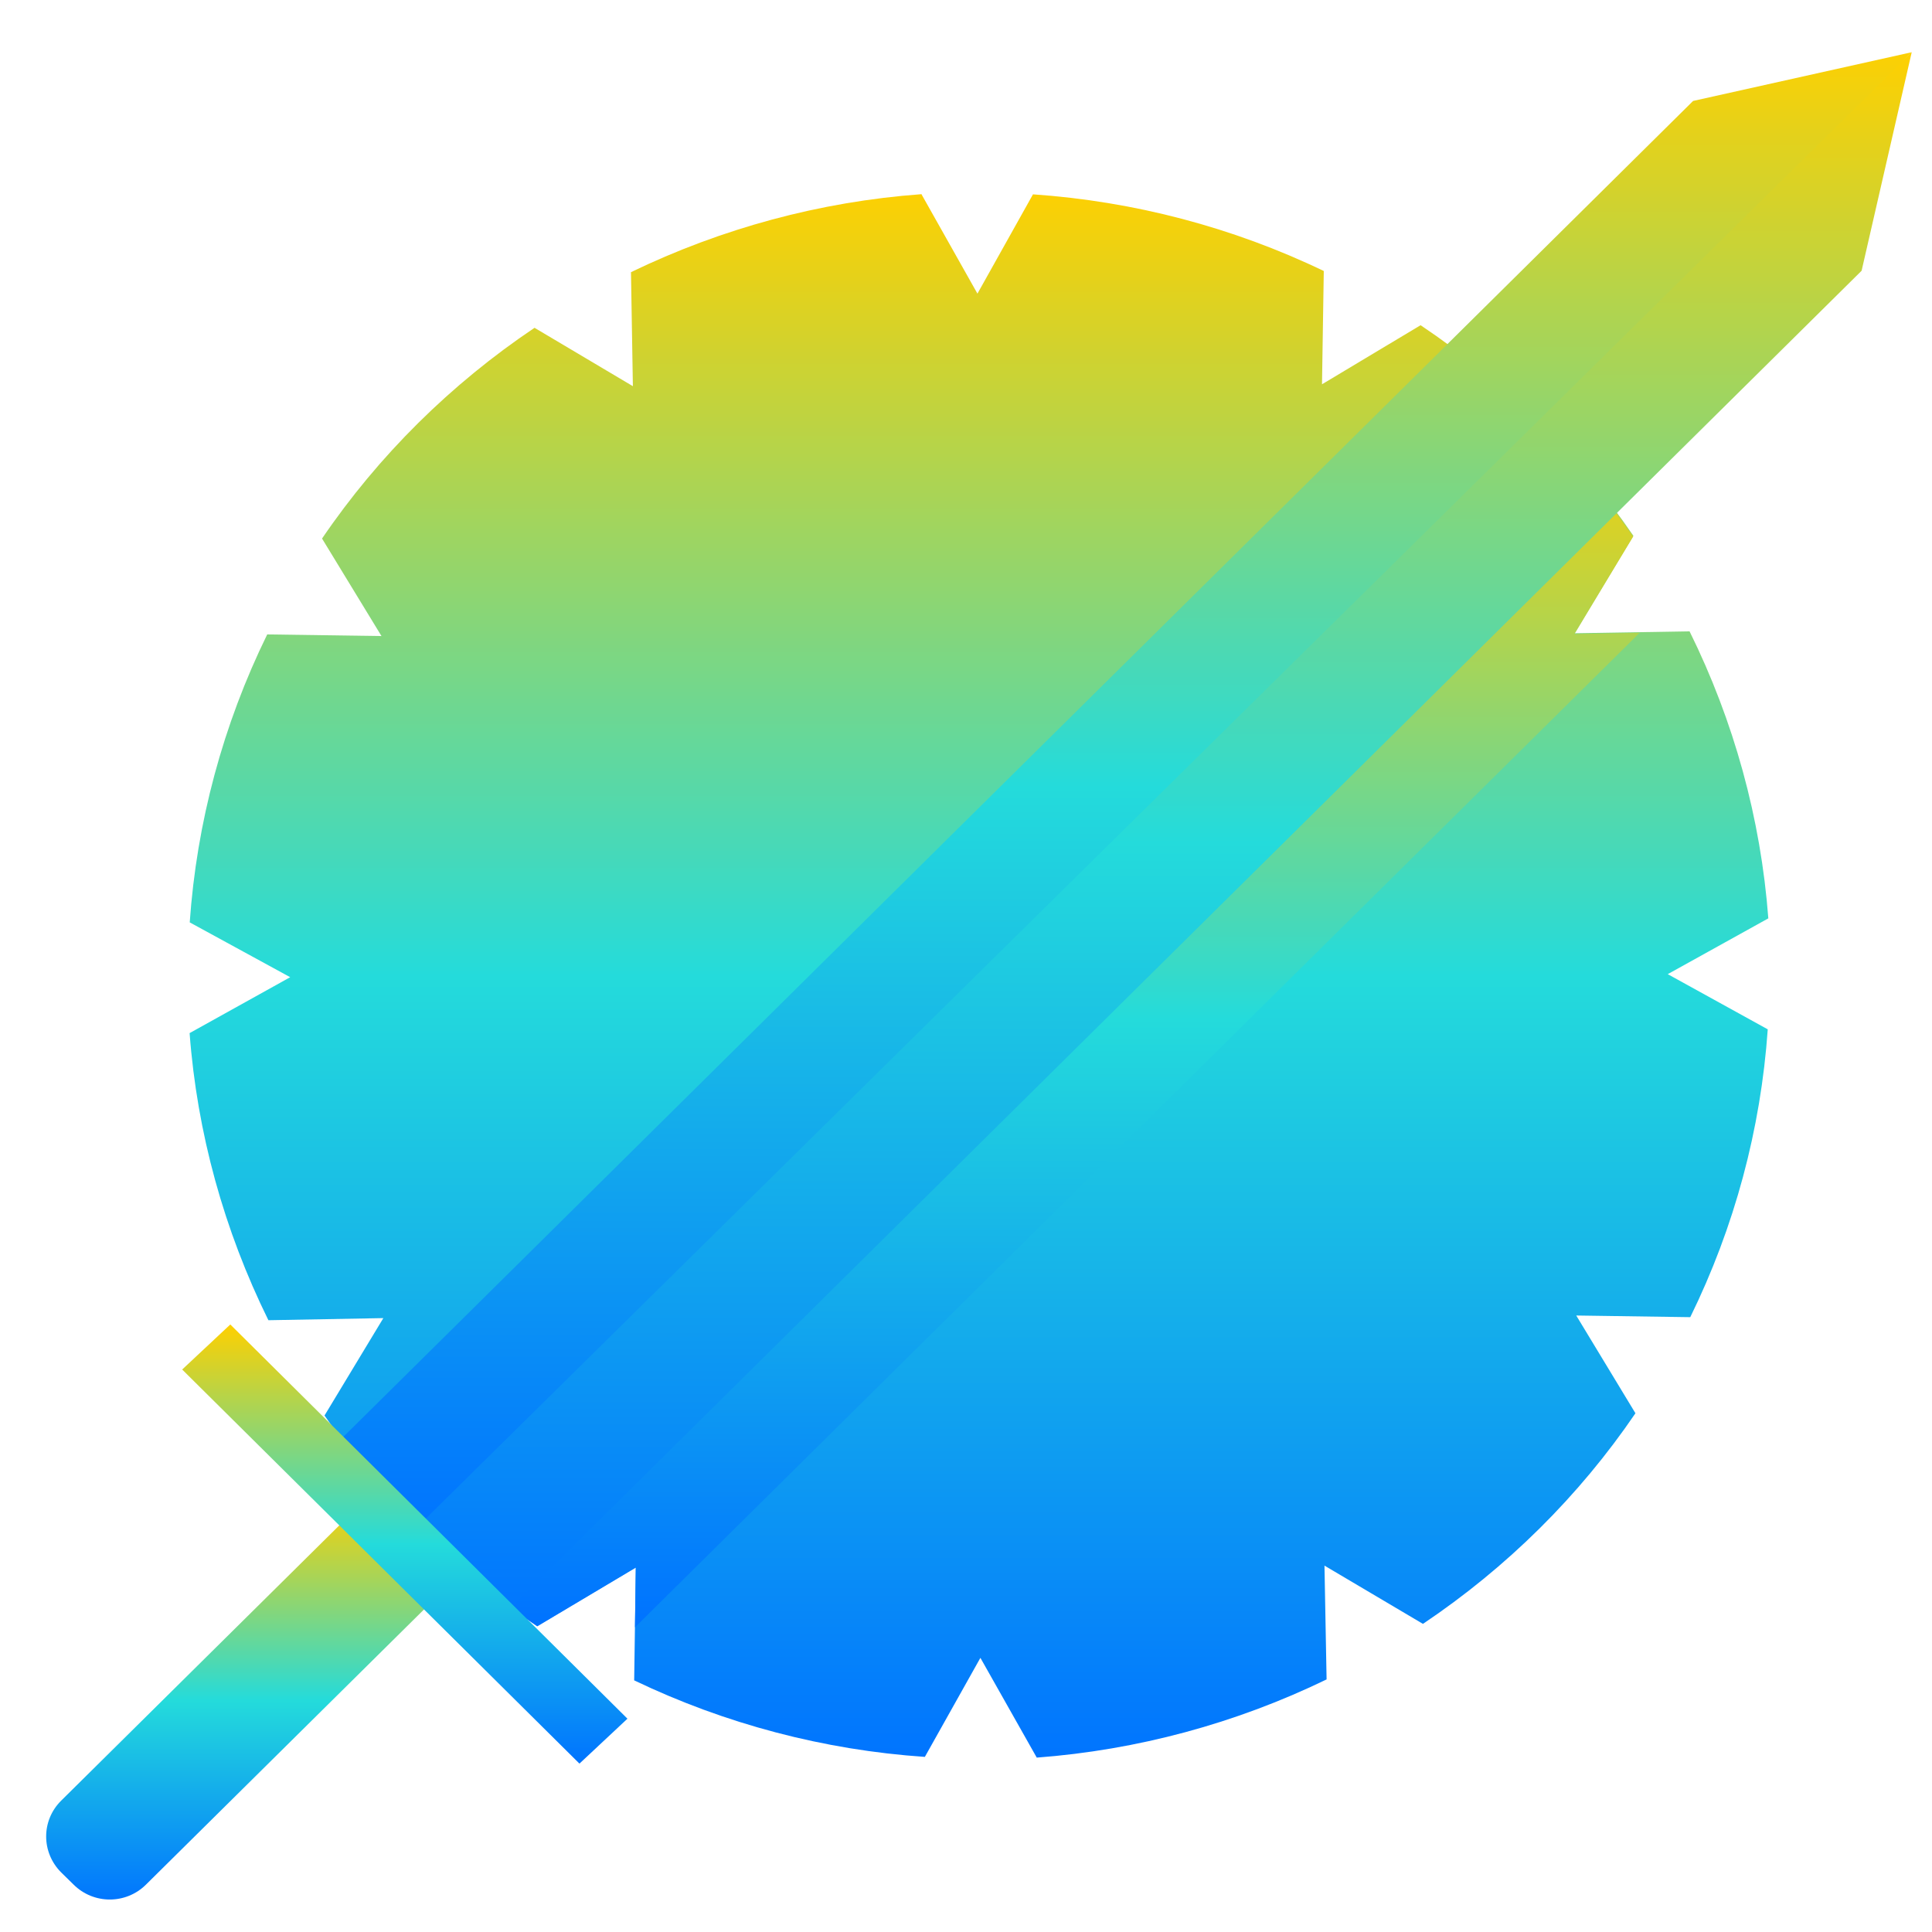 <svg xmlns="http://www.w3.org/2000/svg" xmlns:xlink="http://www.w3.org/1999/xlink" width="64" height="64" viewBox="0 0 64 64" version="1.1"><defs><linearGradient id="linear0" x1="0%" x2="0%" y1="0%" y2="100%"><stop offset="0%" style="stop-color:#ffd000; stop-opacity:1"/><stop offset="50%" style="stop-color:#24dbdb; stop-opacity:1"/><stop offset="100%" style="stop-color:#0073ff; stop-opacity:1"/></linearGradient></defs><g id="surface1"><path style=" stroke:none;fill-rule:nonzero;fill:url(#linear0);" d="M 30.508 6.434 C 27.164 6.68 23.902 7.566 20.902 9.016 L 20.965 12.793 L 17.707 10.859 C 14.934 12.723 12.543 15.086 10.668 17.84 L 12.637 21.07 L 8.852 21.016 C 7.387 24.004 6.516 27.246 6.285 30.555 L 9.613 32.371 L 6.281 34.223 C 6.527 37.523 7.422 40.754 8.891 43.734 L 12.699 43.664 L 10.75 46.891 C 12.633 49.633 15.02 52.008 17.797 53.863 L 21.062 51.918 L 21.008 55.664 C 24.023 57.109 27.297 57.973 30.637 58.199 L 32.477 54.918 L 34.344 58.223 C 37.676 57.973 40.941 57.09 43.945 55.633 L 43.875 51.863 L 47.137 53.793 C 49.91 51.93 52.305 49.566 54.176 46.816 L 52.215 43.578 L 55.992 43.633 C 57.457 40.648 58.328 37.41 58.559 34.098 L 55.246 32.27 L 58.578 30.422 C 58.328 27.113 57.438 23.887 55.969 20.914 L 52.156 20.977 L 54.109 17.75 C 52.227 15.004 49.84 12.637 47.059 10.773 L 43.793 12.73 L 43.852 8.977 C 40.836 7.527 37.559 6.668 34.219 6.438 L 32.379 9.727 L 30.52 6.426 Z M 30.508 6.434 "/><path style=" stroke:none;fill-rule:nonzero;fill:url(#linear0);" d="M 50.523 13.59 L 13.75 49.973 L 11.027 47.266 C 12.859 49.855 15.148 52.098 17.797 53.875 L 21.062 51.93 L 21.035 53.906 L 54.316 20.961 L 52.156 21.004 L 54.098 17.777 C 53 16.188 51.645 14.773 50.523 13.59 Z M 50.523 13.59 "/><path style=" stroke:none;fill-rule:nonzero;fill:url(#linear0);" d="M 63.328 1.73 L 34.801 27.617 L 12.227 49.98 L 16.098 54.07 L 61.668 8.969 Z M 63.328 1.73 "/><path style=" stroke:none;fill-rule:nonzero;fill:url(#linear0);" d="M 13.969 50.438 L 63.328 1.73 L 56.086 3.344 L 11.168 47.801 "/><path style=" stroke:none;fill-rule:nonzero;fill:url(#linear0);" d="M 13.938 50.242 L 14.344 50.641 C 15.008 51.297 15.008 52.367 14.344 53.02 L 4.84 62.426 C 4.176 63.09 3.098 63.09 2.434 62.426 L 2.027 62.027 C 1.363 61.363 1.363 60.305 2.027 59.648 L 11.539 50.234 C 12.199 49.582 13.277 49.582 13.938 50.242 Z M 13.938 50.242 "/><path style=" stroke:none;fill-rule:nonzero;fill:url(#linear0);" d="M 7.629 43.875 L 6.035 45.367 L 19.195 58.422 L 20.785 56.934 Z M 7.629 43.875 "/></g></svg>
